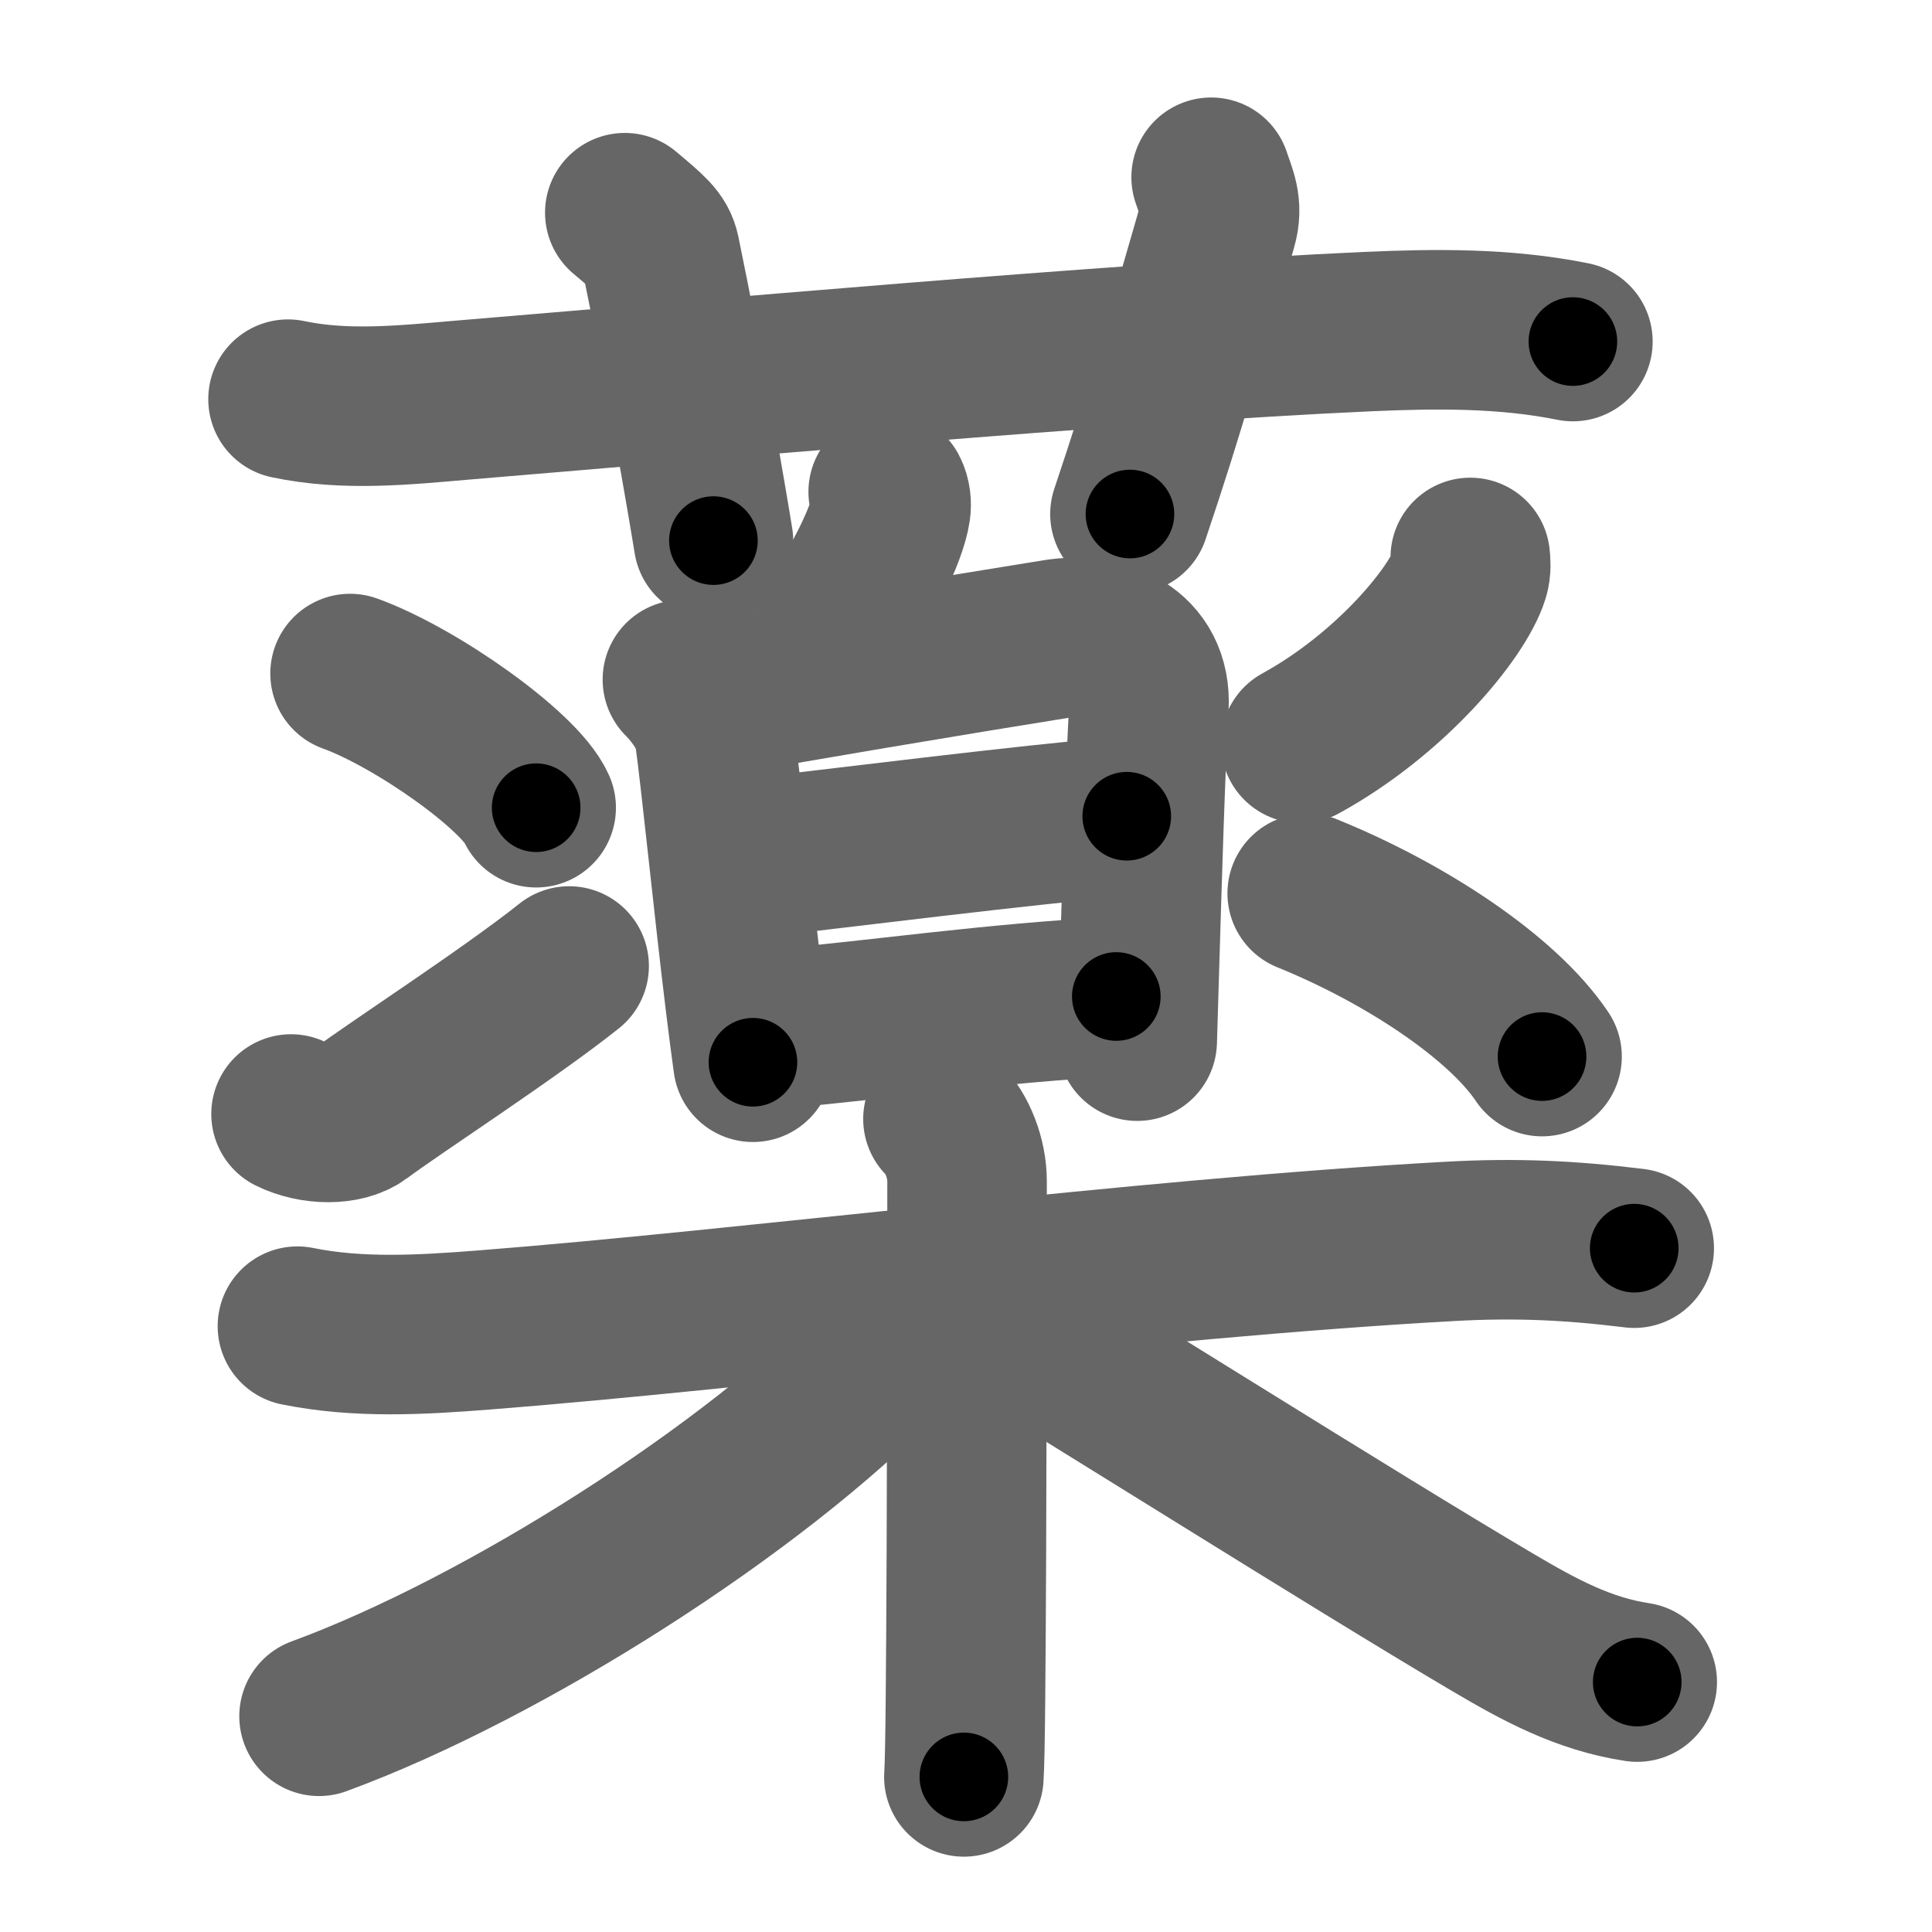<svg xmlns="http://www.w3.org/2000/svg" width="109" height="109" viewBox="0 0 109 109" id="85ac"><g fill="none" stroke="#666" stroke-width="9" stroke-linecap="round" stroke-linejoin="round"><g><g><path d="M16.25,22.52c3.25,0.69,6.61,0.33,9.88,0.05c13.04-1.08,36.66-3.21,50.99-3.86c3.83-0.17,7.75-0.22,11.62,0.56" /><path d="M35.25,12c1.4,1.18,1.85,1.54,2,2.26c1.4,6.78,2.6,13.77,3,16.24" /><path d="M68.33,10c0.3,0.92,0.68,1.61,0.35,2.74c-1.94,6.66-2.82,9.99-4.93,16.26" /></g><g p4:phon="楽" xmlns:p4="http://kanjivg.tagaini.net"><g><g><g><path d="M50.11,27.75c0.17,0.32,0.19,0.71,0.15,0.98c-0.2,1.39-1.69,4.42-3.27,6.64" /></g><g><path d="M38.5,38.34c0.95,0.95,1.67,2.17,1.79,2.97c0.37,2.65,1.08,9.74,1.73,15.06c0.16,1.33,0.32,2.55,0.46,3.56" /><path d="M40.52,39.27c3.48-0.65,13.68-2.36,19.08-3.22c2.64-0.42,5.39,0.7,5.22,3.82c-0.2,3.48-0.39,9.83-0.54,14.88c-0.04,1.48-0.09,2.84-0.12,3.99" /><path d="M42.16,48.45c4.96-0.57,15.96-1.95,21.41-2.4" /><path d="M43.63,58.07c6.37-0.57,12.12-1.45,19.35-1.85" /></g></g><g><path d="M19.75,38c3.71,1.34,9.57,5.49,10.5,7.57" /><path d="M16.42,62.85c1.29,0.64,3.03,0.63,3.88,0c1.96-1.47,8.45-5.67,11.81-8.35" /></g><path d="M82.95,31.45c0.03,0.25,0.06,0.64-0.05,0.99c-0.65,2.09-4.4,6.69-9.52,9.5" /><path d="M73.75,50.4c5.5,2.23,11,5.85,13.25,9.21" /></g><g><path d="M16.78,74.82c3.45,0.7,6.99,0.49,10.47,0.22c15-1.17,37.13-4.04,54.5-5c3.72-0.21,6.8-0.07,10.45,0.38" /><path d="M53.2,63.13c0.83,0.83,1.36,2.24,1.36,3.51c0,0.4,0,20.12-0.09,29.23c-0.02,2.21-0.05,3.81-0.09,4.38" /><path d="M51.75,73.13c0,1.12-0.87,2.26-1.91,3.33C42.56,83.99,28.49,92.98,18,96.83" /><path d="M56.01,74.23c4.15,2.44,20.41,12.71,28.22,17.31c2.61,1.54,5.1,2.9,8.14,3.36" /></g></g></g></g><g fill="none" stroke="#000" stroke-width="5" stroke-linecap="round" stroke-linejoin="round"><path d="M16.25,22.52c3.25,0.69,6.61,0.33,9.88,0.05c13.04-1.08,36.66-3.21,50.99-3.86c3.83-0.17,7.75-0.22,11.62,0.56" stroke-dasharray="72.722" stroke-dashoffset="72.722"><animate attributeName="stroke-dashoffset" values="72.722;72.722;0" dur="0.547s" fill="freeze" begin="0s;85ac.click" /></path><path d="M35.25,12c1.4,1.18,1.85,1.54,2,2.26c1.4,6.78,2.6,13.77,3,16.24" stroke-dasharray="19.592" stroke-dashoffset="19.592"><animate attributeName="stroke-dashoffset" values="19.592" fill="freeze" begin="85ac.click" /><animate attributeName="stroke-dashoffset" values="19.592;19.592;0" keyTimes="0;0.736;1" dur="0.743s" fill="freeze" begin="0s;85ac.click" /></path><path d="M68.33,10c0.3,0.92,0.68,1.61,0.35,2.74c-1.94,6.66-2.82,9.99-4.93,16.26" stroke-dasharray="19.816" stroke-dashoffset="19.816"><animate attributeName="stroke-dashoffset" values="19.816" fill="freeze" begin="85ac.click" /><animate attributeName="stroke-dashoffset" values="19.816;19.816;0" keyTimes="0;0.79;1" dur="0.941s" fill="freeze" begin="0s;85ac.click" /></path><path d="M50.11,27.75c0.17,0.32,0.19,0.71,0.15,0.98c-0.2,1.39-1.69,4.42-3.27,6.64" stroke-dasharray="8.454" stroke-dashoffset="8.454"><animate attributeName="stroke-dashoffset" values="8.454" fill="freeze" begin="85ac.click" /><animate attributeName="stroke-dashoffset" values="8.454;8.454;0" keyTimes="0;0.917;1" dur="1.026s" fill="freeze" begin="0s;85ac.click" /></path><path d="M38.5,38.34c0.95,0.95,1.67,2.17,1.79,2.97c0.37,2.65,1.08,9.74,1.73,15.06c0.16,1.33,0.32,2.55,0.46,3.56" stroke-dasharray="22.264" stroke-dashoffset="22.264"><animate attributeName="stroke-dashoffset" values="22.264" fill="freeze" begin="85ac.click" /><animate attributeName="stroke-dashoffset" values="22.264;22.264;0" keyTimes="0;0.821;1" dur="1.249s" fill="freeze" begin="0s;85ac.click" /></path><path d="M40.52,39.27c3.48-0.65,13.68-2.36,19.08-3.22c2.64-0.42,5.39,0.7,5.22,3.82c-0.2,3.48-0.39,9.83-0.54,14.88c-0.04,1.48-0.09,2.84-0.12,3.99" stroke-dasharray="45.805" stroke-dashoffset="45.805"><animate attributeName="stroke-dashoffset" values="45.805" fill="freeze" begin="85ac.click" /><animate attributeName="stroke-dashoffset" values="45.805;45.805;0" keyTimes="0;0.732;1" dur="1.707s" fill="freeze" begin="0s;85ac.click" /></path><path d="M42.16,48.45c4.96-0.57,15.96-1.95,21.41-2.4" stroke-dasharray="21.546" stroke-dashoffset="21.546"><animate attributeName="stroke-dashoffset" values="21.546" fill="freeze" begin="85ac.click" /><animate attributeName="stroke-dashoffset" values="21.546;21.546;0" keyTimes="0;0.888;1" dur="1.922s" fill="freeze" begin="0s;85ac.click" /></path><path d="M43.63,58.07c6.37-0.57,12.12-1.45,19.35-1.85" stroke-dasharray="19.442" stroke-dashoffset="19.442"><animate attributeName="stroke-dashoffset" values="19.442" fill="freeze" begin="85ac.click" /><animate attributeName="stroke-dashoffset" values="19.442;19.442;0" keyTimes="0;0.908;1" dur="2.116s" fill="freeze" begin="0s;85ac.click" /></path><path d="M19.75,38c3.71,1.34,9.57,5.49,10.5,7.57" stroke-dasharray="13.12" stroke-dashoffset="13.12"><animate attributeName="stroke-dashoffset" values="13.12" fill="freeze" begin="85ac.click" /><animate attributeName="stroke-dashoffset" values="13.12;13.12;0" keyTimes="0;0.942;1" dur="2.247s" fill="freeze" begin="0s;85ac.click" /></path><path d="M16.42,62.85c1.29,0.64,3.03,0.63,3.88,0c1.96-1.47,8.45-5.67,11.81-8.35" stroke-dasharray="18.511" stroke-dashoffset="18.511"><animate attributeName="stroke-dashoffset" values="18.511" fill="freeze" begin="85ac.click" /><animate attributeName="stroke-dashoffset" values="18.511;18.511;0" keyTimes="0;0.924;1" dur="2.432s" fill="freeze" begin="0s;85ac.click" /></path><path d="M82.95,31.45c0.03,0.25,0.06,0.64-0.05,0.99c-0.65,2.09-4.4,6.69-9.52,9.5" stroke-dasharray="14.67" stroke-dashoffset="14.67"><animate attributeName="stroke-dashoffset" values="14.67" fill="freeze" begin="85ac.click" /><animate attributeName="stroke-dashoffset" values="14.67;14.67;0" keyTimes="0;0.943;1" dur="2.579s" fill="freeze" begin="0s;85ac.click" /></path><path d="M73.75,50.4c5.5,2.23,11,5.85,13.25,9.21" stroke-dasharray="16.331" stroke-dashoffset="16.331"><animate attributeName="stroke-dashoffset" values="16.331" fill="freeze" begin="85ac.click" /><animate attributeName="stroke-dashoffset" values="16.331;16.331;0" keyTimes="0;0.941;1" dur="2.742s" fill="freeze" begin="0s;85ac.click" /></path><path d="M16.78,74.82c3.45,0.7,6.99,0.49,10.47,0.22c15-1.17,37.13-4.04,54.5-5c3.72-0.21,6.8-0.07,10.45,0.38" stroke-dasharray="75.714" stroke-dashoffset="75.714"><animate attributeName="stroke-dashoffset" values="75.714" fill="freeze" begin="85ac.click" /><animate attributeName="stroke-dashoffset" values="75.714;75.714;0" keyTimes="0;0.828;1" dur="3.311s" fill="freeze" begin="0s;85ac.click" /></path><path d="M53.2,63.13c0.83,0.83,1.36,2.24,1.36,3.51c0,0.4,0,20.12-0.09,29.23c-0.02,2.21-0.05,3.81-0.09,4.38" stroke-dasharray="37.465" stroke-dashoffset="37.465"><animate attributeName="stroke-dashoffset" values="37.465" fill="freeze" begin="85ac.click" /><animate attributeName="stroke-dashoffset" values="37.465;37.465;0" keyTimes="0;0.898;1" dur="3.686s" fill="freeze" begin="0s;85ac.click" /></path><path d="M51.75,73.13c0,1.12-0.87,2.26-1.91,3.33C42.56,83.99,28.49,92.98,18,96.83" stroke-dasharray="41.976" stroke-dashoffset="41.976"><animate attributeName="stroke-dashoffset" values="41.976" fill="freeze" begin="85ac.click" /><animate attributeName="stroke-dashoffset" values="41.976;41.976;0" keyTimes="0;0.898;1" dur="4.106s" fill="freeze" begin="0s;85ac.click" /></path><path d="M56.01,74.23c4.15,2.44,20.41,12.71,28.22,17.31c2.61,1.54,5.1,2.9,8.14,3.36" stroke-dasharray="41.973" stroke-dashoffset="41.973"><animate attributeName="stroke-dashoffset" values="41.973" fill="freeze" begin="85ac.click" /><animate attributeName="stroke-dashoffset" values="41.973;41.973;0" keyTimes="0;0.907;1" dur="4.526s" fill="freeze" begin="0s;85ac.click" /></path></g></svg>